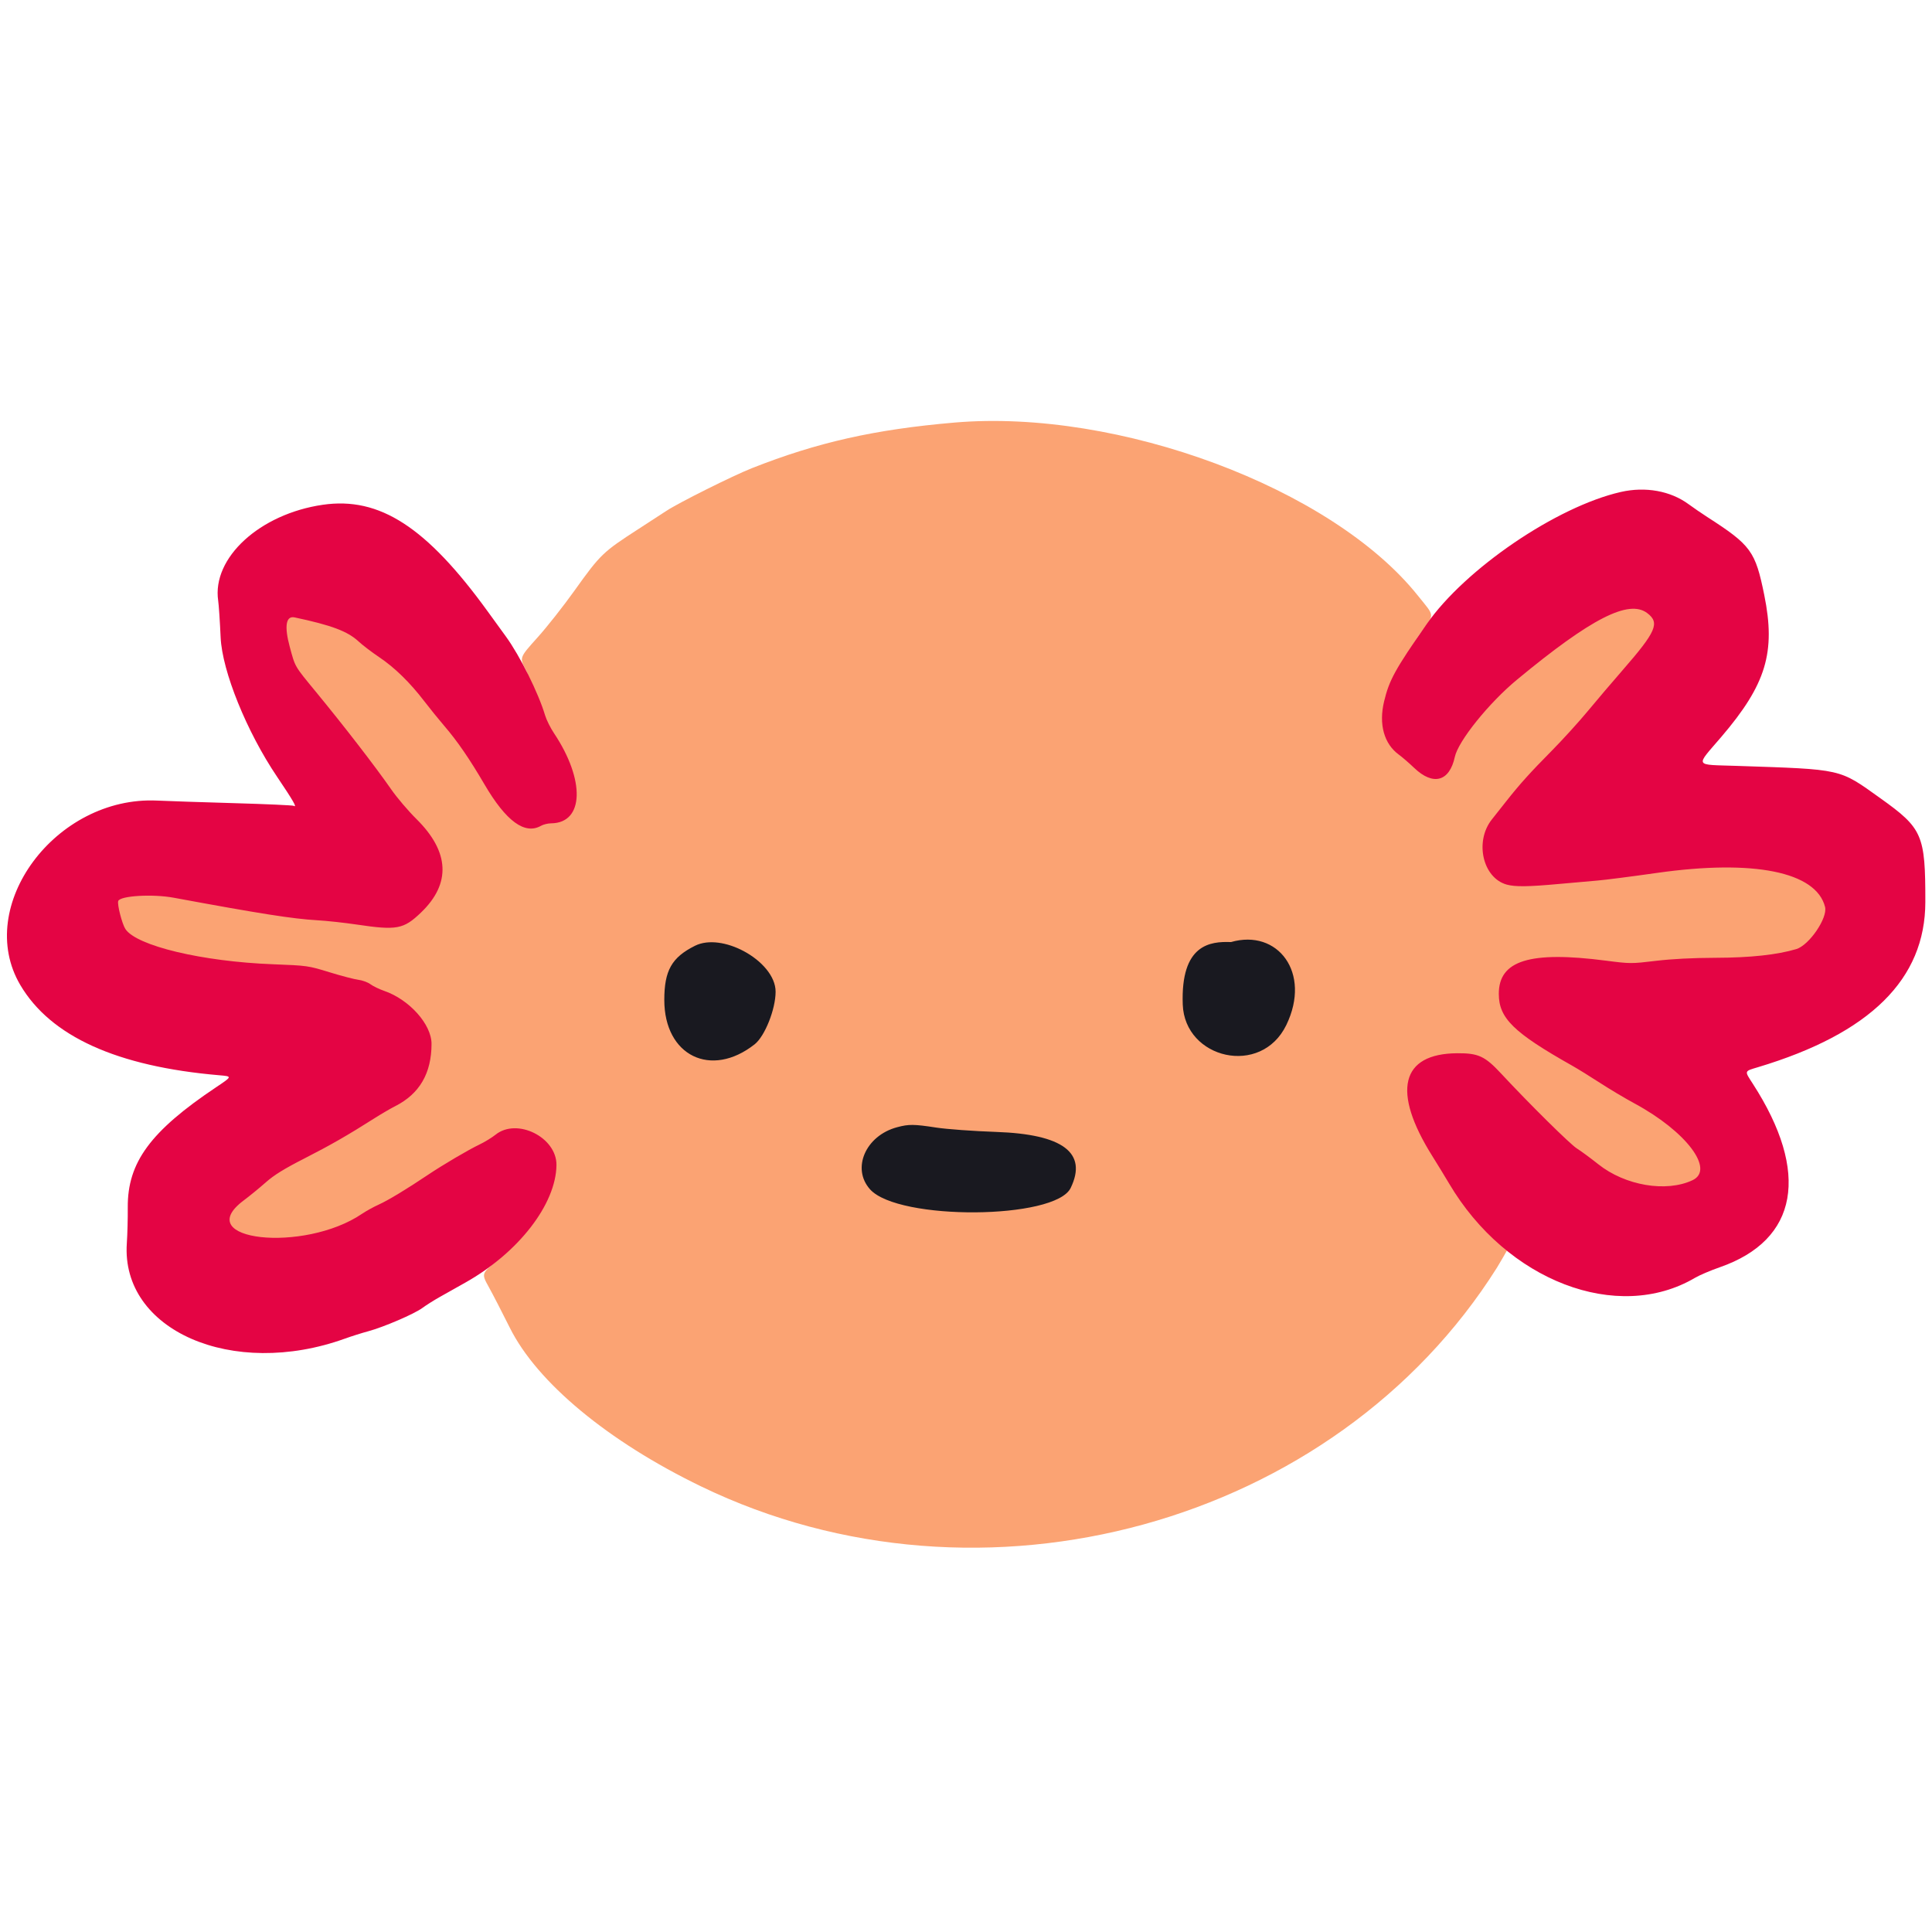 <svg xmlns="http://www.w3.org/2000/svg" width="1164" height="1164" viewBox="0 0 1164 1164" version="1.1" xmlns:bx="https://boxy-svg.com">
  <path d="M 575 254.596 C 526.99 258.718 492.31 266.529 453 282.073 C 441.527 286.609 408.931 302.876 401.5 307.772 C 398.2 309.947 390.775 314.775 385 318.501 C 363.143 332.603 361.796 333.9 345.967 356.053 C 339.462 365.157 329.609 377.654 324.07 383.824 C 312.787 396.391 312.895 396.09 316.926 403.86 C 321.065 411.839 313.427 410.508 315.201 416.481 C 316.031 419.274 287.243 425.422 279.591 416.541 C 276.274 412.691 227.78 377.752 229.099 374.646 C 245.863 335.182 203.766 351.68 181.43 347.086 C 176.18 346.006 155.482 372.044 158.859 384.497 C 162.208 396.845 172.012 428.436 185.189 444.455 C 202.276 465.227 158.129 537.413 105.951 527.763 C 93.266 525.417 72.449 530.497 71.234 533.663 C 70.495 535.589 68.29 569.732 70.309 572.814 C 76.957 582.961 117.055 604.445 159.716 606.071 C 180.349 606.858 196.475 672.131 180.786 680.128 C 168.873 686.201 130.114 720.527 126.384 723.324 C 94.108 747.524 154.353 781.447 189.481 757.564 C 191.853 755.951 244.78 732.134 257.5 723.595 C 266.827 717.334 323.072 740.215 299.998 759.1 C 289.989 767.292 289.989 767.292 294.484 775.396 C 296.956 779.853 302.648 790.878 307.133 799.896 C 323.569 832.941 366.38 868.451 422.5 895.589 C 591.502 977.313 804.2 918.818 901.895 763.748 C 909.23 752.105 936.448 700.184 940.431 702.667 C 942.906 704.21 957.093 714.472 961.724 718.161 C 977.935 731.077 1014.685 720.922 1030.515 713.434 C 1044.044 707.033 1036.236 675.654 1005.206 658.882 C 999.501 655.799 968.477 625.984 965.064 624.059 C 929.824 604.186 981.676 597.416 996.304 595.66 C 1006.091 594.485 1079.12 583.626 1090.614 580.183 C 1098.382 577.855 1110.801 543.474 1109.139 536.856 C 1103.825 515.681 1055.363 488.926 996.972 497.227 C 981.755 499.391 935.05 482.212 947.711 469.422 C 954.341 462.725 984.607 420.389 990.657 413.446 C 1011.038 390.059 1008.523 368.09 1000.844 362.233 C 989.721 353.749 956.279 343.799 911.568 380.794 C 894.648 394.794 829.681 417.485 855.407 382.038 C 864.613 369.353 864.761 371.972 854.08 358.637 C 802.323 294.022 673.81 246.112 575 254.596" stroke="none" fill="#fba373" fill-rule="evenodd">
    <bx:title>head</bx:title>
  </path>
  <path d="M 976.500 296.406 C 937.788 305.243, 882.826 342.651, 859.556 376 C 840.553 403.235, 836.998 409.688, 833.898 422.582 C 830.588 436.350, 833.853 448.146, 842.772 454.651 C 844.823 456.146, 848.975 459.737, 852 462.630 C 863.448 473.579, 873.295 470.927, 876.507 456.030 C 878.575 446.440, 897.040 423.500, 913.960 409.500 C 958.671 372.505, 981.348 360.926, 992.471 369.410 C 1000.150 375.267, 997.881 380.490, 977.500 403.877 C 971.450 410.820, 962.024 421.900, 956.554 428.500 C 951.084 435.100, 941.184 445.980, 934.554 452.677 C 921.893 465.467, 915.663 472.388, 907.458 482.780 C 904.731 486.234, 900.836 491.160, 898.802 493.728 C 888.296 506.991, 893.320 528.940, 907.781 532.956 C 912.829 534.358, 920.826 534.262, 939.089 532.582 C 947.565 531.803, 958.100 530.873, 962.500 530.516 C 966.900 530.159, 982.951 528.097, 998.168 525.933 C 1056.559 517.632, 1094.256 525.250, 1099.570 546.425 C 1101.232 553.043, 1090.009 569.482, 1082.241 571.810 C 1070.747 575.253, 1054.568 577.001, 1033.651 577.057 C 1019.851 577.095, 1007.287 577.740, 997.500 578.915 C 982.872 580.671, 982.128 580.667, 967.500 578.775 C 921.685 572.849, 902.993 578.648, 903.005 598.785 C 903.014 613.439, 911.883 622.127, 947.123 642 C 950.536 643.925, 958.093 648.595, 963.915 652.378 C 969.737 656.161, 979.167 661.779, 984.872 664.862 C 1015.902 681.634, 1033.279 704.641, 1019.750 711.042 C 1003.920 718.530, 979.131 714.332, 962.920 701.416 C 958.289 697.727, 952.475 693.445, 950 691.902 C 946.017 689.419, 921.337 665.010, 904.417 646.820 C 894.652 636.321, 890.698 634.487, 878 634.563 C 843.937 634.765, 838.423 657.449, 862.945 696.500 C 866.053 701.450, 870.589 708.875, 873.025 713 C 907.723 771.765, 974.553 797.386, 1021.277 769.837 C 1023.927 768.274, 1030.634 765.416, 1036.183 763.485 C 1083.393 747.052, 1090.663 706.508, 1056.012 652.897 C 1050.906 644.997, 1050.744 645.493, 1059.250 642.937 C 1126.788 622.642, 1159.942 589.901, 1159.985 543.458 C 1160.023 502.926, 1158.372 499.119, 1132.853 480.895 C 1107.734 462.956, 1110.577 463.597, 1046.500 461.436 C 1020.310 460.553, 1021.308 462.392, 1037.037 444 C 1064.058 412.402, 1069.939 393.017, 1062.955 358.561 C 1057.575 332.021, 1055 328.491, 1028.618 311.500 C 1025.202 309.300, 1020.139 305.828, 1017.366 303.784 C 1006.461 295.745, 991.348 293.017, 976.500 296.406 M 194.500 304.116 C 156.471 309.641, 127.623 336.106, 131.458 361.949 C 131.830 364.452, 132.490 374.375, 132.926 384 C 133.848 404.383, 148.615 440.846, 166.945 468 C 176.568 482.257, 179.222 486.873, 177.008 485.505 C 176.462 485.167, 160.374 484.442, 141.258 483.893 C 122.141 483.345, 101.195 482.645, 94.710 482.339 C 33.610 479.452, -15.763 545.948, 12.221 593.434 C 30.481 624.418, 70.444 642.543, 132.155 647.829 C 139.991 648.500, 139.991 648.500, 130.274 655 C 90.615 681.532, 76.763 700.375, 76.977 727.500 C 77.030 734.100, 76.776 743.775, 76.414 749 C 72.771 801.534, 140.058 830.940, 207.907 806.465 C 211.794 805.063, 218.018 803.099, 221.737 802.100 C 231.098 799.587, 249.679 791.596, 254.500 788.010 C 256.700 786.374, 261.425 783.393, 265 781.385 C 268.575 779.378, 275.550 775.453, 280.500 772.663 C 312.408 754.676, 335.007 725.483, 335.260 701.925 C 335.438 685.249, 311.568 673.294, 298.636 683.583 C 296.361 685.393, 292.025 688.052, 289 689.493 C 282.198 692.732, 266.827 701.785, 257.500 708.046 C 244.780 716.585, 233.863 723.174, 228.142 725.764 C 225.039 727.169, 220.559 729.637, 218.187 731.250 C 183.059 755.133, 114.442 747.524, 146.718 723.324 C 150.448 720.527, 156.505 715.573, 160.178 712.314 C 165.052 707.990, 171.265 704.142, 183.178 698.069 C 198.867 690.072, 209.580 683.929, 225.583 673.755 C 229.687 671.146, 235.345 667.845, 238.156 666.421 C 252.762 659.019, 259.963 646.662, 259.992 628.946 C 260.012 617.180, 246.629 602.205, 231.417 596.971 C 228.504 595.969, 224.813 594.182, 223.214 593 C 221.615 591.818, 218.325 590.607, 215.904 590.310 C 213.482 590.012, 205.650 587.965, 198.500 585.761 C 185.727 581.824, 185.133 581.740, 164.500 580.953 C 121.839 579.327, 82.197 569.862, 75.549 559.715 C 73.530 556.633, 70.495 544.759, 71.234 542.833 C 72.449 539.667, 91.956 538.516, 104.641 540.862 C 156.819 550.512, 176.490 553.602, 191.026 554.433 C 196.815 554.764, 207.543 555.926, 214.866 557.017 C 239.091 560.625, 243.141 559.869, 253.660 549.776 C 271.802 532.370, 270.870 513.201, 250.923 493.479 C 246.015 488.627, 239.187 480.607, 235.750 475.657 C 226.318 462.076, 207.516 437.718, 190.429 416.946 C 177.252 400.927, 177.927 402.085, 174.578 389.737 C 171.201 377.284, 172.257 370.862, 177.500 371.975 C 199.745 376.698, 209.414 380.329, 216 386.435 C 218.475 388.729, 224.100 393.020, 228.500 395.970 C 237.783 402.194, 247.024 411.226, 255.664 422.518 C 259.023 426.908, 264.485 433.650, 267.802 437.500 C 275.454 446.381, 282.939 457.278, 291.842 472.500 C 304.895 494.816, 316.209 503.097, 326 497.500 C 327.375 496.714, 330.120 496.055, 332.100 496.035 C 351.893 495.841, 352.675 469.993, 333.744 441.706 C 331.611 438.520, 329.188 433.627, 328.358 430.834 C 324.423 417.583, 313.259 395.139, 304.831 383.534 C 301.349 378.739, 296.407 371.927, 293.850 368.396 C 256.976 317.494, 228.634 299.156, 194.500 304.116" stroke="none" fill="#e40444" fill-rule="evenodd" style="">
    <bx:title>gills</bx:title>
  </path>
  <path d="M 741.636 567.579 C 729.195 567.111 711.272 568.825 712.589 605.226 C 713.774 637.978 759.796 648.922 774.987 617.557 C 790.276 585.986 769.743 559.492 741.636 567.579 M 418.726 569.815 C 404.711 576.81 400.231 584.72 400.231 602.473 C 400.231 636.048 428.368 649.86 454.651 629.186 C 460.789 624.357 467.287 608.053 467.287 597.48 C 467.287 588.085 458.683 578.683 448.055 573.024 C 438.286 567.823 426.806 565.782 418.726 569.815 M 540.421 679.156 C 521.458 684.261 512.903 704.062 524.238 716.608 C 541.317 735.514 635.821 734.821 645.066 715.723 C 655.306 694.571 640.427 683.364 600.252 681.971 C 586.698 681.501 570.449 680.325 564.145 679.356 C 550.539 677.268 547.531 677.243 540.421 679.156" stroke="none" fill="#191920" fill-rule="evenodd" style="">
    <bx:title>eyes</bx:title>
  </path>
</svg>